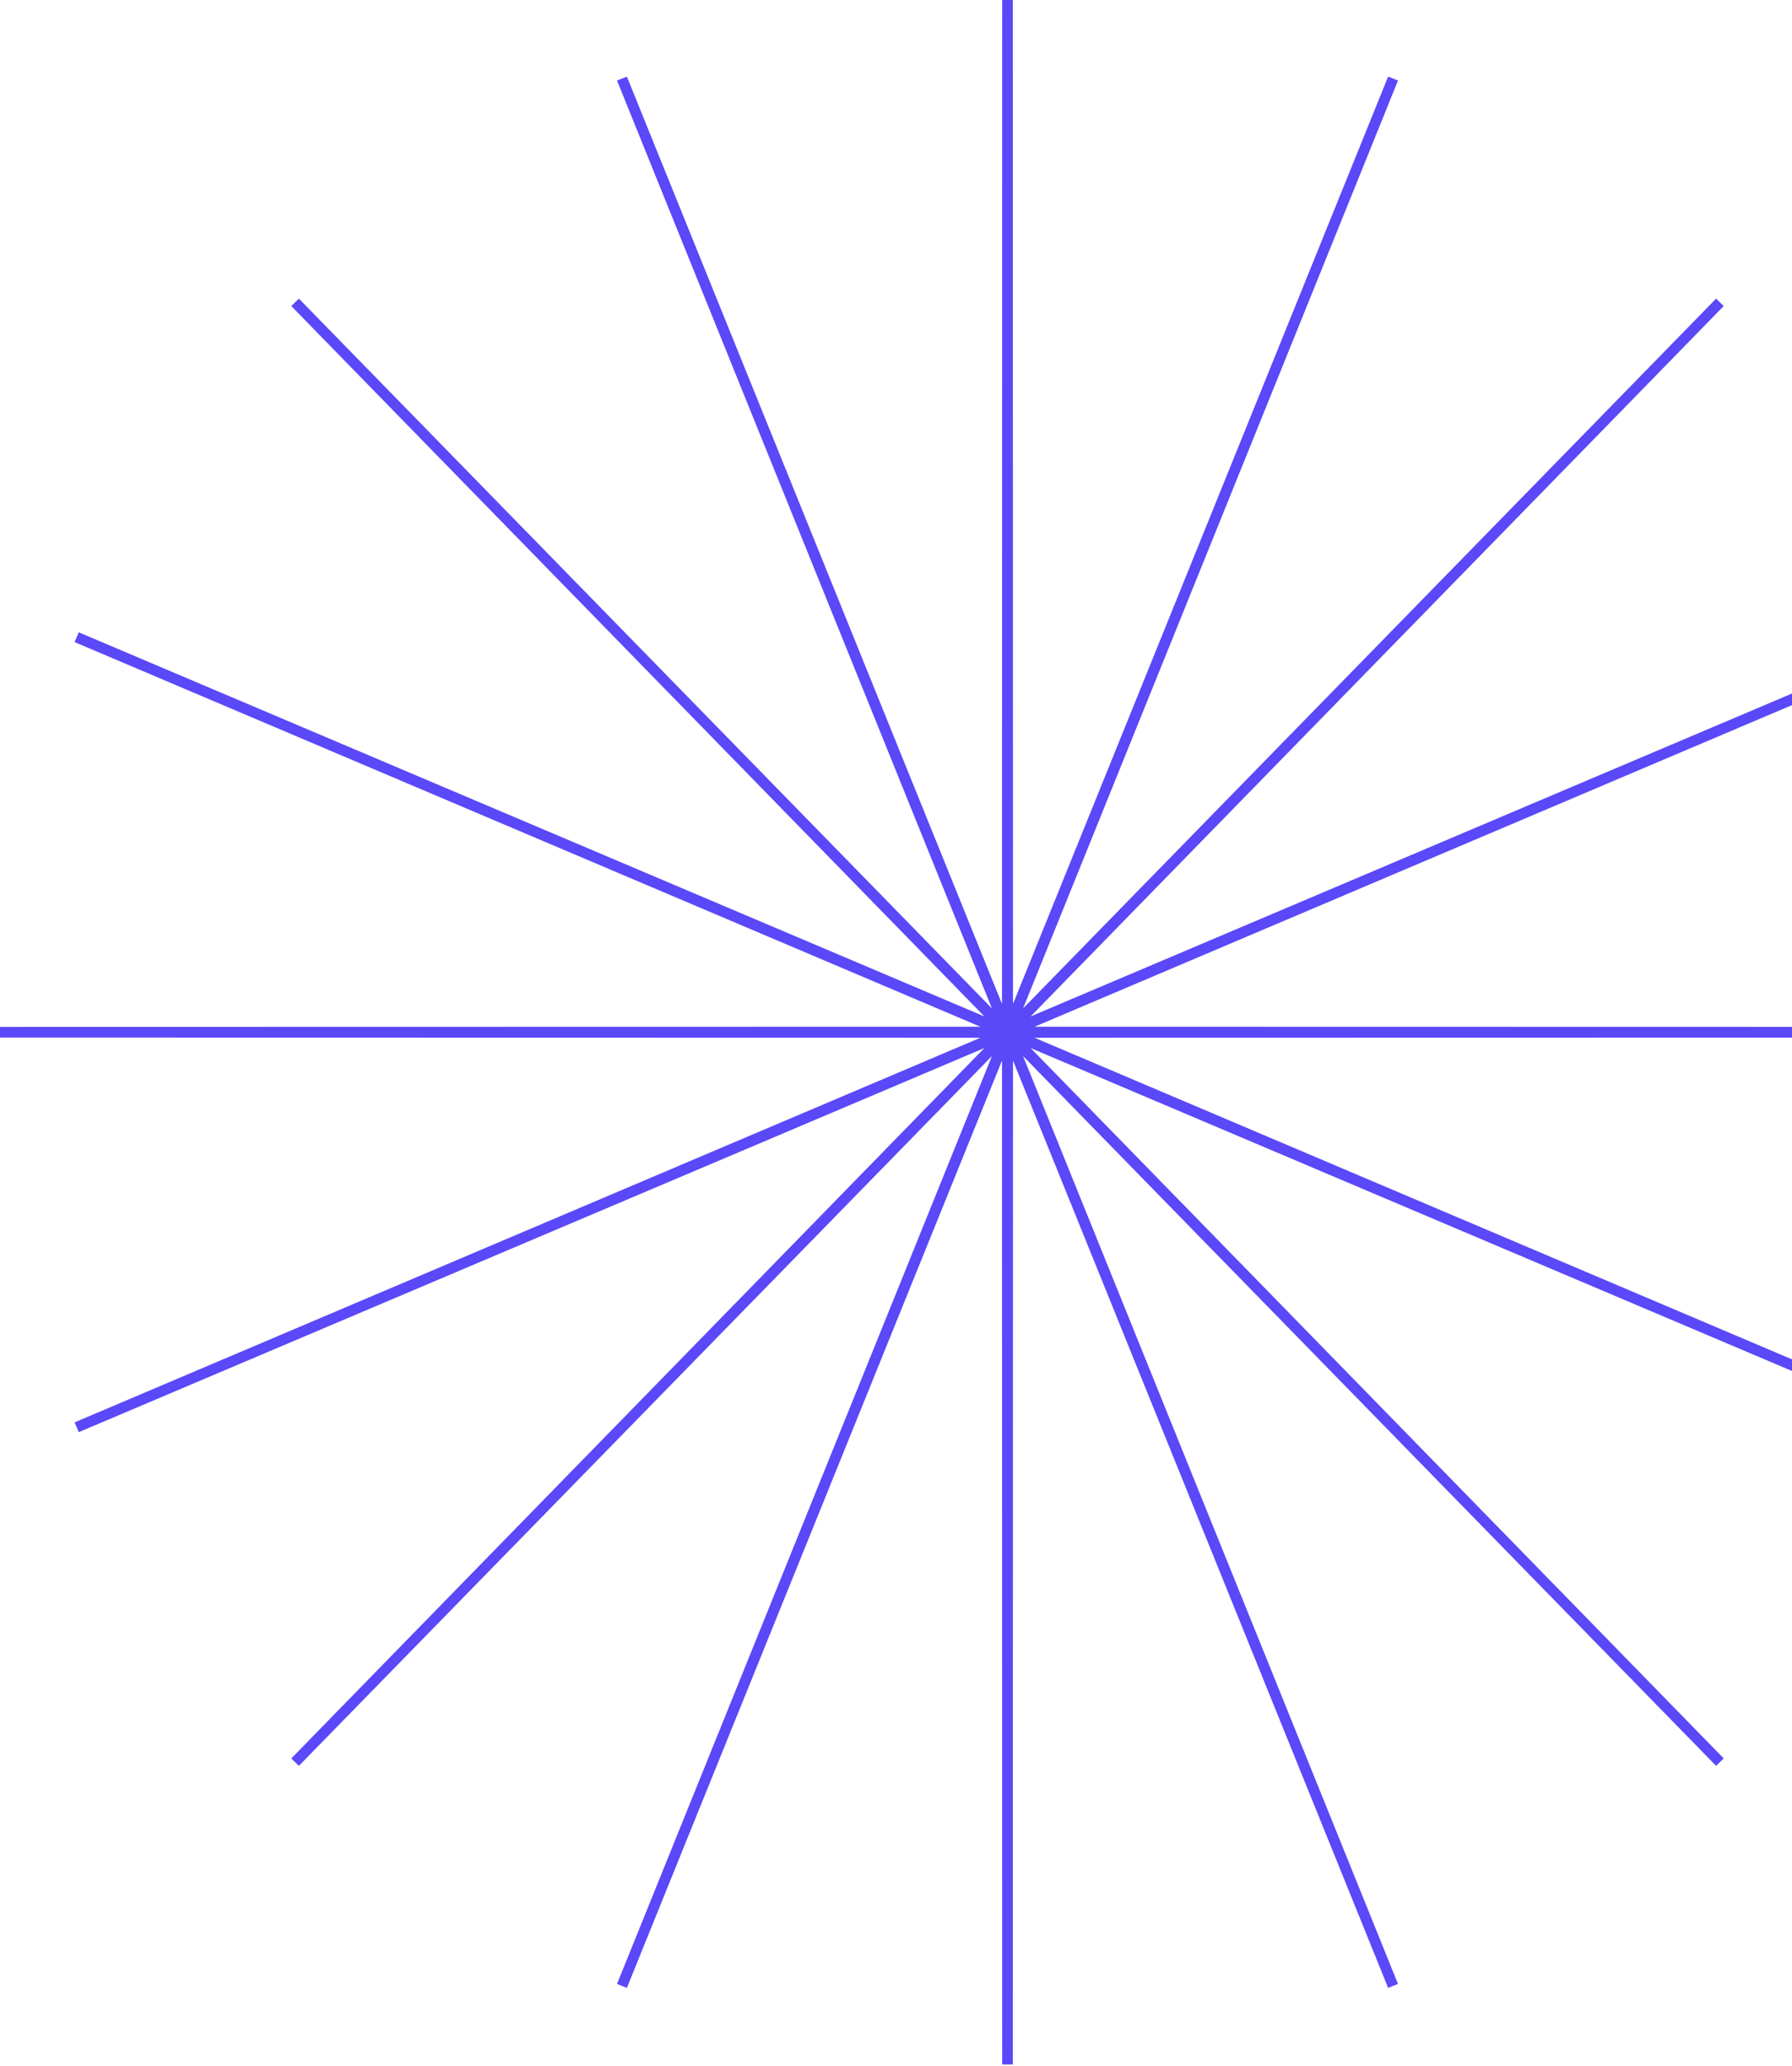 <svg width="675" height="778" viewBox="0 0 675 778" fill="none" xmlns="http://www.w3.org/2000/svg">
<path d="M379.5 0L379.573 388.267L524.729 29.584L379.711 388.327L647.846 113.833L379.815 388.434L730.112 239.919L379.873 388.575L759 388.65L379.873 388.725L730.112 537.38L379.815 388.866L647.846 663.466L379.711 388.973L524.729 747.715L379.573 389.032L379.5 777.3L379.427 389.032L234.271 747.715L379.289 388.973L111.153 663.466L379.185 388.866L28.888 537.38L379.127 388.725L0 388.65L379.127 388.575L28.888 239.919L379.185 388.434L111.153 113.833L379.289 388.327L234.271 29.584L379.427 388.267L379.5 0Z" fill="#312787" stroke="#5A48F9" stroke-width="4"/>
</svg>
